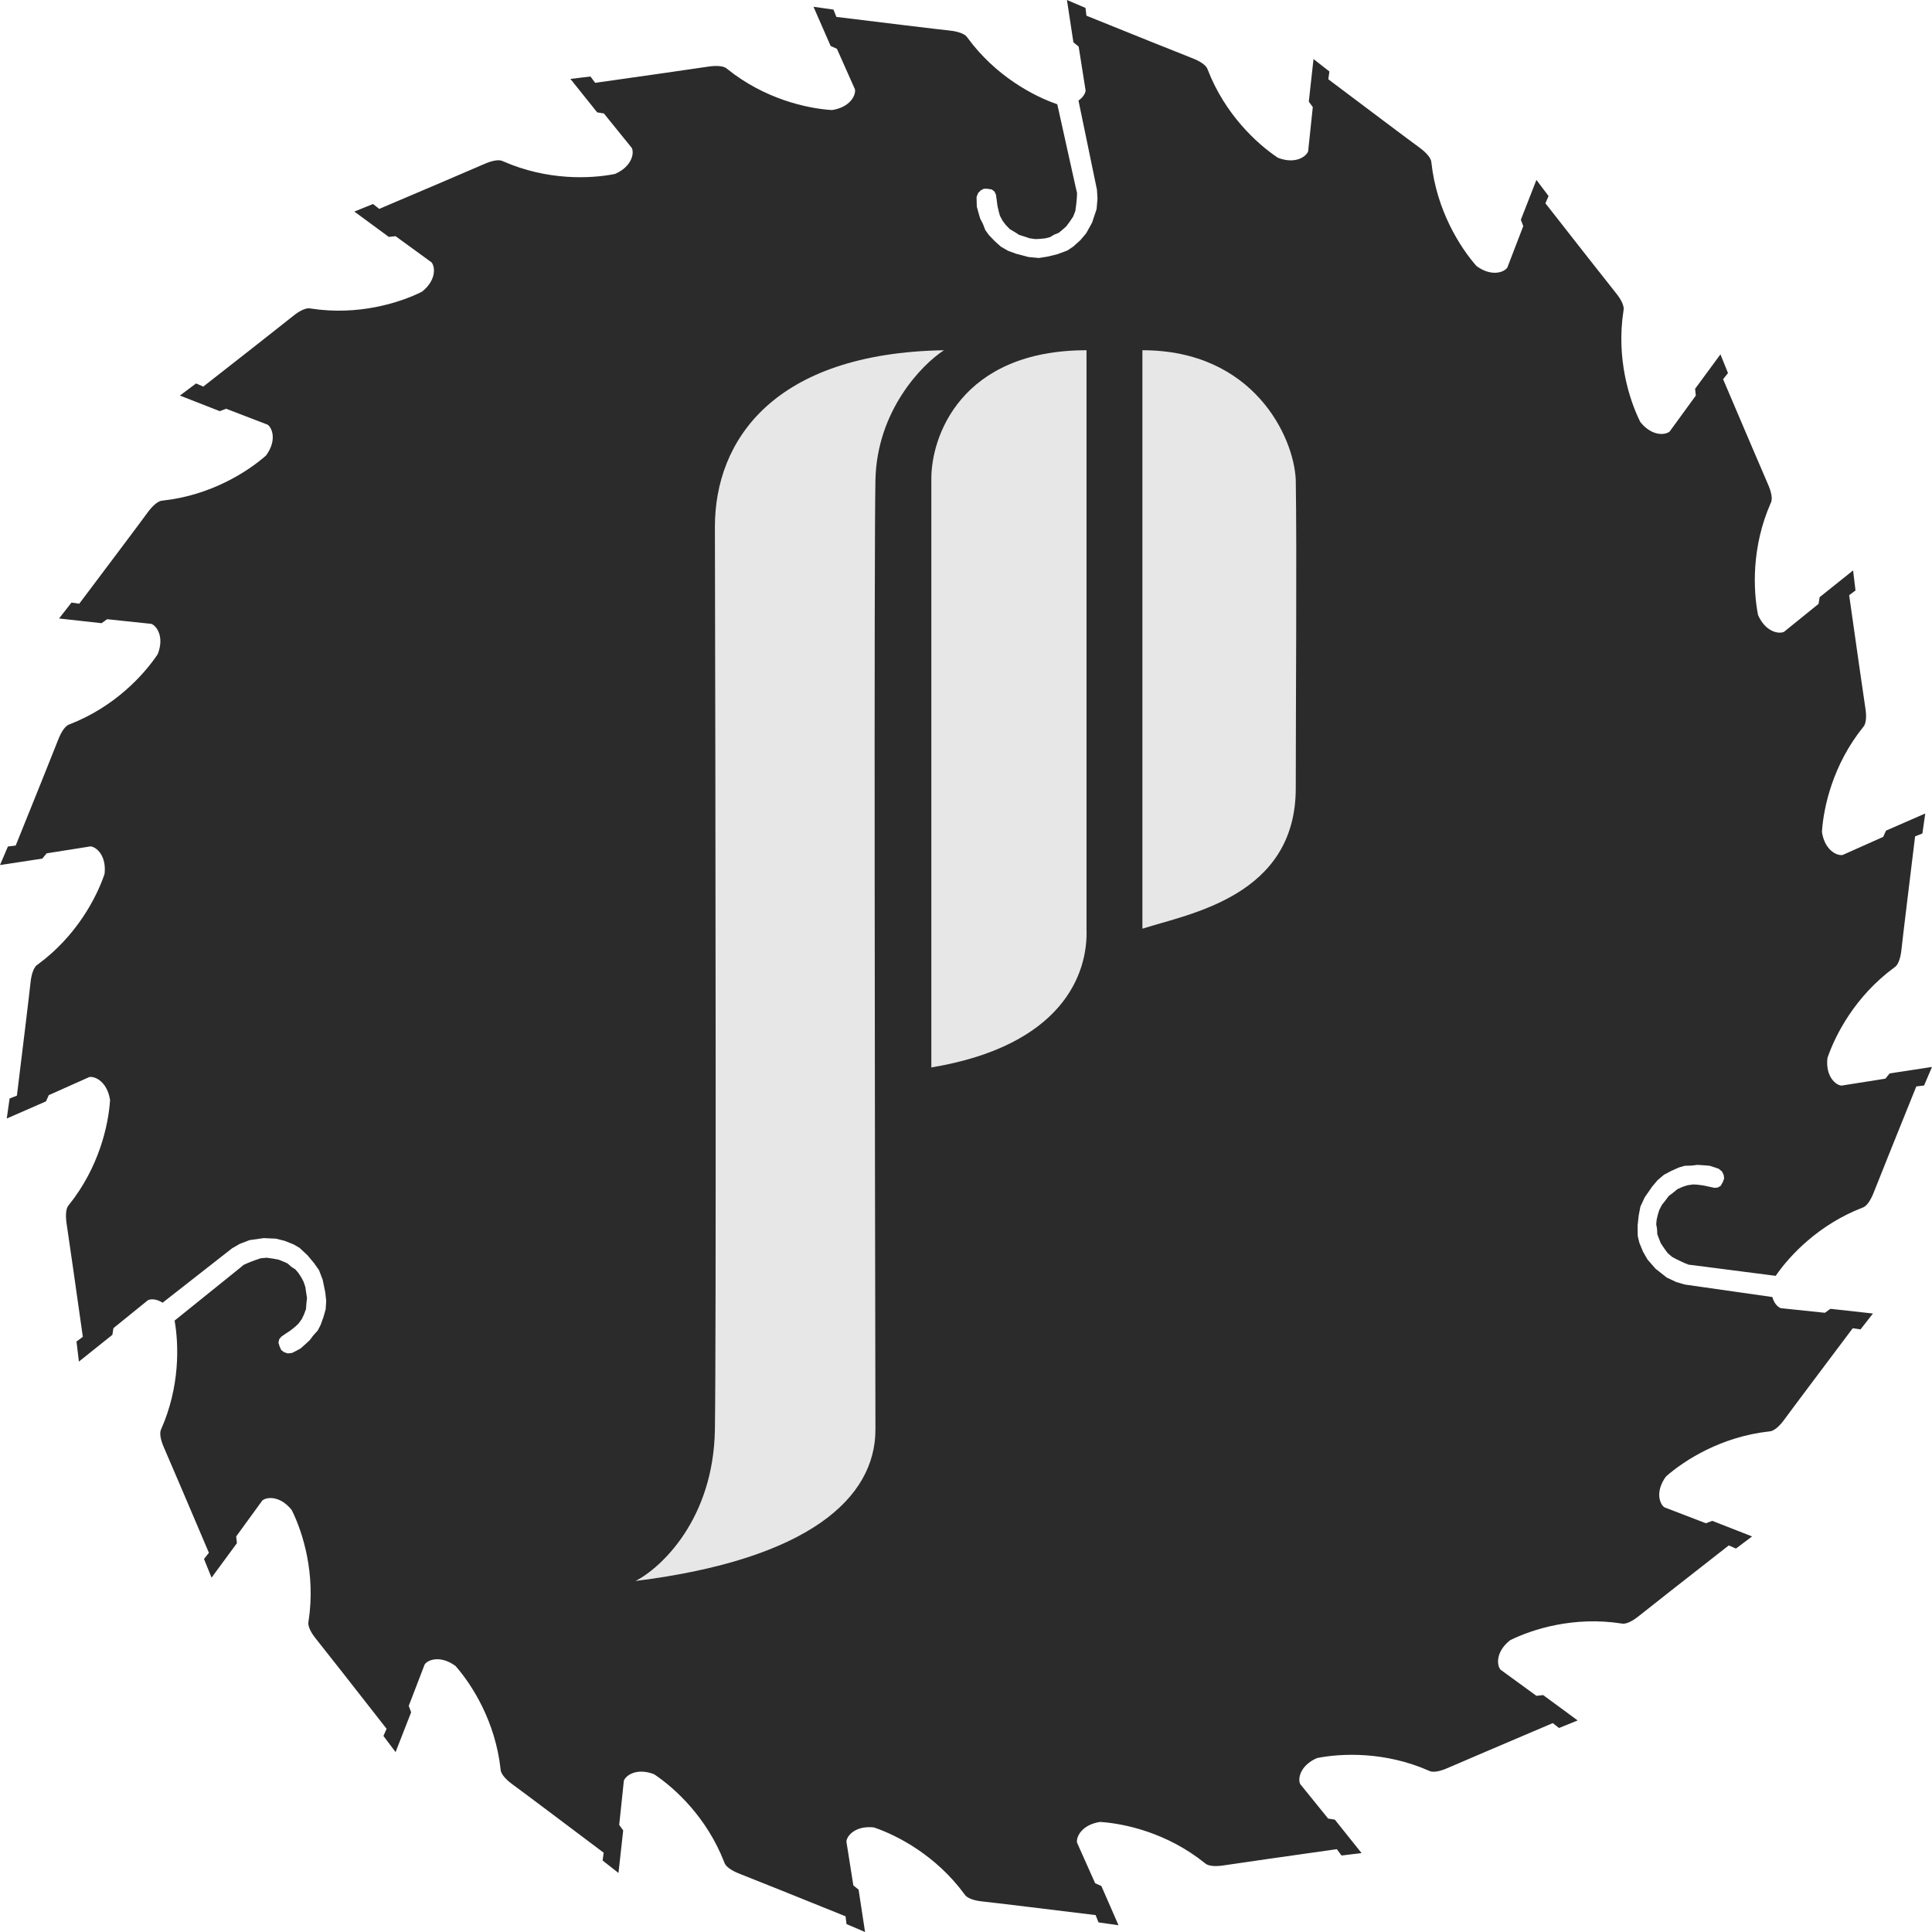 <svg width="32" height="32" viewBox="0 0 32 32" fill="none" xmlns="http://www.w3.org/2000/svg">
<g id="P3StudioLogo">
<path id="Vector" d="M17.979 0.131L17.995 0.26C18.629 0.516 19.607 0.91 19.741 0.961C19.891 1.018 19.986 1.088 20.004 1.155C20.291 1.896 20.82 2.383 21.166 2.613C21.454 2.725 21.635 2.594 21.667 2.506L21.744 1.774L21.678 1.683L21.756 0.978L22.019 1.184L22.001 1.313C22.547 1.724 23.39 2.358 23.506 2.441C23.636 2.535 23.709 2.628 23.709 2.697C23.796 3.487 24.181 4.094 24.455 4.406C24.704 4.589 24.913 4.51 24.966 4.432L25.23 3.745L25.19 3.64L25.448 2.98L25.649 3.247L25.597 3.367C26.018 3.905 26.669 4.736 26.759 4.846C26.861 4.97 26.908 5.079 26.89 5.146C26.768 5.931 26.983 6.617 27.168 6.989C27.361 7.231 27.583 7.208 27.655 7.147L28.088 6.552L28.076 6.44L28.496 5.869L28.621 6.179L28.54 6.281C28.808 6.91 29.221 7.881 29.279 8.011C29.345 8.157 29.363 8.274 29.328 8.334C29.008 9.061 29.038 9.78 29.119 10.187C29.244 10.47 29.464 10.505 29.549 10.465L30.121 10.002L30.139 9.891L30.693 9.448L30.733 9.78L30.628 9.858C30.724 10.535 30.872 11.579 30.895 11.72C30.921 11.878 30.907 11.996 30.858 12.045C30.36 12.664 30.203 13.366 30.177 13.78C30.224 14.086 30.427 14.178 30.52 14.161L31.192 13.861L31.238 13.758L31.888 13.474L31.841 13.805L31.72 13.853C31.637 14.532 31.509 15.579 31.495 15.721C31.479 15.88 31.436 15.991 31.375 16.025C30.735 16.494 30.401 17.132 30.268 17.525C30.234 17.833 30.407 17.974 30.501 17.981L31.228 17.866L31.299 17.779L32 17.672L31.869 17.979L31.74 17.995C31.484 18.629 31.09 19.608 31.039 19.741C30.982 19.891 30.912 19.986 30.845 20.004C30.128 20.282 29.649 20.786 29.411 21.132L28.054 20.957L27.969 20.947L27.894 20.917L27.788 20.867L27.696 20.819L27.622 20.755L27.561 20.672L27.508 20.592L27.476 20.512L27.45 20.441L27.446 20.354L27.432 20.278L27.44 20.197L27.462 20.108L27.484 20.038L27.528 19.954L27.577 19.893L27.641 19.808L27.703 19.762L27.784 19.696L27.871 19.657L27.953 19.631L28.044 19.618L28.116 19.622L28.22 19.636L28.301 19.654L28.396 19.674L28.452 19.67L28.502 19.639L28.537 19.575L28.557 19.52L28.55 19.462L28.522 19.404L28.468 19.359L28.387 19.331L28.318 19.309L28.227 19.301L28.116 19.294L28.015 19.306L27.904 19.309L27.806 19.338L27.681 19.394L27.561 19.457L27.455 19.547L27.365 19.654L27.242 19.831L27.17 19.986L27.142 20.132L27.124 20.298L27.126 20.473L27.153 20.585L27.214 20.733L27.288 20.862L27.421 21.014L27.606 21.16L27.765 21.235L27.905 21.276L29.356 21.483C29.383 21.586 29.445 21.649 29.494 21.667L30.226 21.744L30.317 21.678L31.022 21.756L30.816 22.019L30.687 22C30.276 22.547 29.642 23.39 29.559 23.506C29.465 23.636 29.372 23.709 29.303 23.709C28.513 23.796 27.906 24.181 27.594 24.455C27.411 24.704 27.49 24.913 27.568 24.966L28.255 25.23L28.36 25.19L29.02 25.448L28.753 25.649L28.634 25.597C28.095 26.018 27.264 26.669 27.154 26.759C27.03 26.861 26.921 26.908 26.855 26.89C26.069 26.768 25.383 26.983 25.011 27.168C24.769 27.361 24.792 27.583 24.853 27.655L25.448 28.088L25.56 28.076L26.131 28.496L25.822 28.621L25.719 28.54C25.09 28.808 24.119 29.221 23.989 29.279C23.843 29.345 23.726 29.363 23.666 29.328C22.939 29.008 22.22 29.038 21.813 29.119C21.53 29.244 21.494 29.464 21.535 29.549L21.998 30.121L22.109 30.139L22.552 30.693L22.22 30.733L22.142 30.628C21.465 30.724 20.421 30.872 20.28 30.895C20.122 30.921 20.004 30.907 19.955 30.858C19.336 30.36 18.634 30.203 18.22 30.177C17.914 30.224 17.823 30.427 17.839 30.52L18.139 31.192L18.242 31.238L18.526 31.888L18.195 31.841L18.147 31.72C17.468 31.637 16.421 31.509 16.279 31.495C16.12 31.479 16.01 31.435 15.975 31.375C15.506 30.735 14.868 30.401 14.475 30.268C14.167 30.234 14.026 30.407 14.019 30.501L14.134 31.228L14.221 31.299L14.328 32L14.021 31.869L14.005 31.74C13.371 31.484 12.393 31.09 12.259 31.039C12.109 30.982 12.014 30.912 11.996 30.845C11.709 30.104 11.18 29.617 10.834 29.387C10.546 29.275 10.365 29.406 10.333 29.494L10.256 30.226L10.322 30.317L10.244 31.022L9.981 30.816L9.999 30.687C9.453 30.276 8.61 29.642 8.494 29.559C8.364 29.465 8.291 29.372 8.291 29.303C8.205 28.513 7.819 27.906 7.545 27.594C7.296 27.411 7.087 27.49 7.034 27.568L6.77 28.255L6.81 28.36L6.552 29.02L6.351 28.753L6.403 28.634C5.982 28.095 5.331 27.264 5.241 27.154C5.139 27.03 5.092 26.921 5.11 26.855C5.232 26.069 5.017 25.383 4.832 25.011C4.639 24.769 4.417 24.792 4.345 24.853L3.912 25.448L3.924 25.56L3.504 26.131L3.379 25.822L3.46 25.719C3.193 25.09 2.779 24.119 2.721 23.989C2.655 23.843 2.637 23.726 2.672 23.666C2.977 22.973 2.965 22.288 2.892 21.873L3.971 21.004L4.036 20.95L4.111 20.916L4.22 20.874L4.318 20.841L4.416 20.832L4.518 20.846L4.612 20.863L4.692 20.895L4.762 20.926L4.827 20.983L4.892 21.025L4.945 21.087L4.994 21.164L5.028 21.229L5.058 21.318L5.069 21.396L5.085 21.501L5.076 21.577L5.068 21.682L5.035 21.772L4.998 21.849L4.944 21.923L4.891 21.973L4.81 22.038L4.74 22.084L4.66 22.139L4.624 22.182L4.612 22.24L4.634 22.309L4.659 22.362L4.706 22.397L4.767 22.417L4.837 22.409L4.914 22.37L4.978 22.335L5.046 22.275L5.128 22.2L5.189 22.119L5.263 22.037L5.31 21.946L5.357 21.817L5.394 21.686L5.403 21.548L5.388 21.409L5.345 21.198L5.284 21.038L5.198 20.916L5.091 20.789L4.962 20.669L4.863 20.611L4.714 20.552L4.57 20.516L4.368 20.507L4.134 20.54L3.97 20.603L3.844 20.676L2.693 21.577C2.597 21.514 2.501 21.511 2.451 21.535L1.879 21.998L1.861 22.109L1.307 22.552L1.267 22.22L1.372 22.142C1.276 21.465 1.128 20.421 1.105 20.28C1.08 20.122 1.093 20.004 1.142 19.956C1.64 19.336 1.797 18.634 1.823 18.22C1.776 17.914 1.573 17.823 1.48 17.839L0.808 18.139L0.762 18.242L0.112 18.526L0.159 18.195L0.28 18.147C0.364 17.468 0.491 16.421 0.505 16.279C0.521 16.12 0.565 16.01 0.625 15.975C1.266 15.506 1.599 14.868 1.732 14.475C1.766 14.167 1.593 14.026 1.499 14.019L0.772 14.134L0.701 14.221L0 14.328L0.131 14.021L0.26 14.005C0.516 13.371 0.91 12.393 0.961 12.259C1.018 12.109 1.088 12.014 1.155 11.996C1.896 11.709 2.383 11.18 2.613 10.834C2.725 10.546 2.594 10.365 2.506 10.333L1.774 10.256L1.683 10.322L0.978 10.244L1.184 9.981L1.313 9.999C1.724 9.453 2.358 8.61 2.441 8.494C2.535 8.364 2.628 8.291 2.697 8.291C3.487 8.205 4.094 7.819 4.406 7.545C4.589 7.296 4.51 7.087 4.432 7.034L3.745 6.77L3.64 6.81L2.98 6.552L3.247 6.351L3.367 6.403C3.905 5.982 4.736 5.331 4.846 5.241C4.97 5.139 5.079 5.092 5.146 5.11C5.931 5.232 6.617 5.017 6.989 4.832C7.231 4.639 7.208 4.417 7.147 4.345L6.552 3.912L6.44 3.924L5.869 3.504L6.179 3.379L6.281 3.46C6.91 3.193 7.881 2.779 8.011 2.721C8.157 2.655 8.274 2.637 8.334 2.672C9.061 2.992 9.78 2.963 10.187 2.881C10.47 2.756 10.506 2.536 10.465 2.451L10.002 1.879L9.891 1.861L9.448 1.307L9.78 1.267L9.858 1.372C10.535 1.276 11.579 1.128 11.72 1.105C11.878 1.08 11.996 1.093 12.045 1.142C12.664 1.64 13.366 1.797 13.78 1.823C14.086 1.776 14.178 1.573 14.161 1.48L13.862 0.808L13.758 0.762L13.474 0.112L13.805 0.159L13.853 0.28C14.532 0.364 15.579 0.491 15.721 0.505C15.88 0.521 15.991 0.565 16.025 0.625C16.489 1.259 17.118 1.592 17.512 1.727L17.819 3.111L17.839 3.194L17.836 3.276L17.825 3.392L17.811 3.495L17.775 3.587L17.718 3.672L17.661 3.749L17.597 3.806L17.538 3.855L17.458 3.888L17.391 3.928L17.312 3.948L17.221 3.957L17.148 3.96L17.055 3.947L16.98 3.922L16.879 3.89L16.815 3.848L16.724 3.794L16.658 3.725L16.606 3.656L16.563 3.576L16.543 3.506L16.52 3.404L16.51 3.322L16.496 3.225L16.473 3.174L16.427 3.138L16.356 3.127L16.297 3.126L16.244 3.153L16.2 3.198L16.175 3.264L16.177 3.35L16.179 3.423L16.203 3.511L16.234 3.618L16.28 3.708L16.32 3.811L16.38 3.894L16.475 3.993L16.576 4.084L16.696 4.154L16.827 4.202L17.035 4.257L17.206 4.273L17.353 4.25L17.515 4.21L17.679 4.149L17.775 4.085L17.894 3.978L17.99 3.865L18.088 3.688L18.163 3.464L18.178 3.289L18.169 3.143L17.863 1.665C17.939 1.614 17.977 1.546 17.981 1.499L17.866 0.772L17.779 0.701L17.672 0L17.979 0.131Z" fill="#2B2B2B"/>
<path id="Vector_2" d="M11.841 23.679C11.817 25.159 10.954 25.967 10.526 26.186C13.394 25.828 14.5 24.813 14.5 23.679C14.49 18.913 14.476 9.096 14.5 7.95C14.524 6.804 15.267 6.04 15.635 5.801C12.815 5.849 11.841 7.293 11.841 8.726C11.851 13.094 11.864 22.199 11.841 23.679Z" fill="#E7E7E7"/>
<path id="Vector_3" d="M15.426 7.95V17.68C17.577 17.322 18.026 16.148 17.996 15.382V5.801C15.916 5.801 15.416 7.234 15.426 7.95Z" fill="#E7E7E7"/>
<path id="Vector_4" d="M18.922 15.382V5.801C20.762 5.801 21.432 7.234 21.462 7.95C21.481 9.104 21.462 11.764 21.462 13.054C21.462 14.845 19.699 15.133 18.922 15.382Z" fill="#E7E7E7"/>
</g>
</svg>
